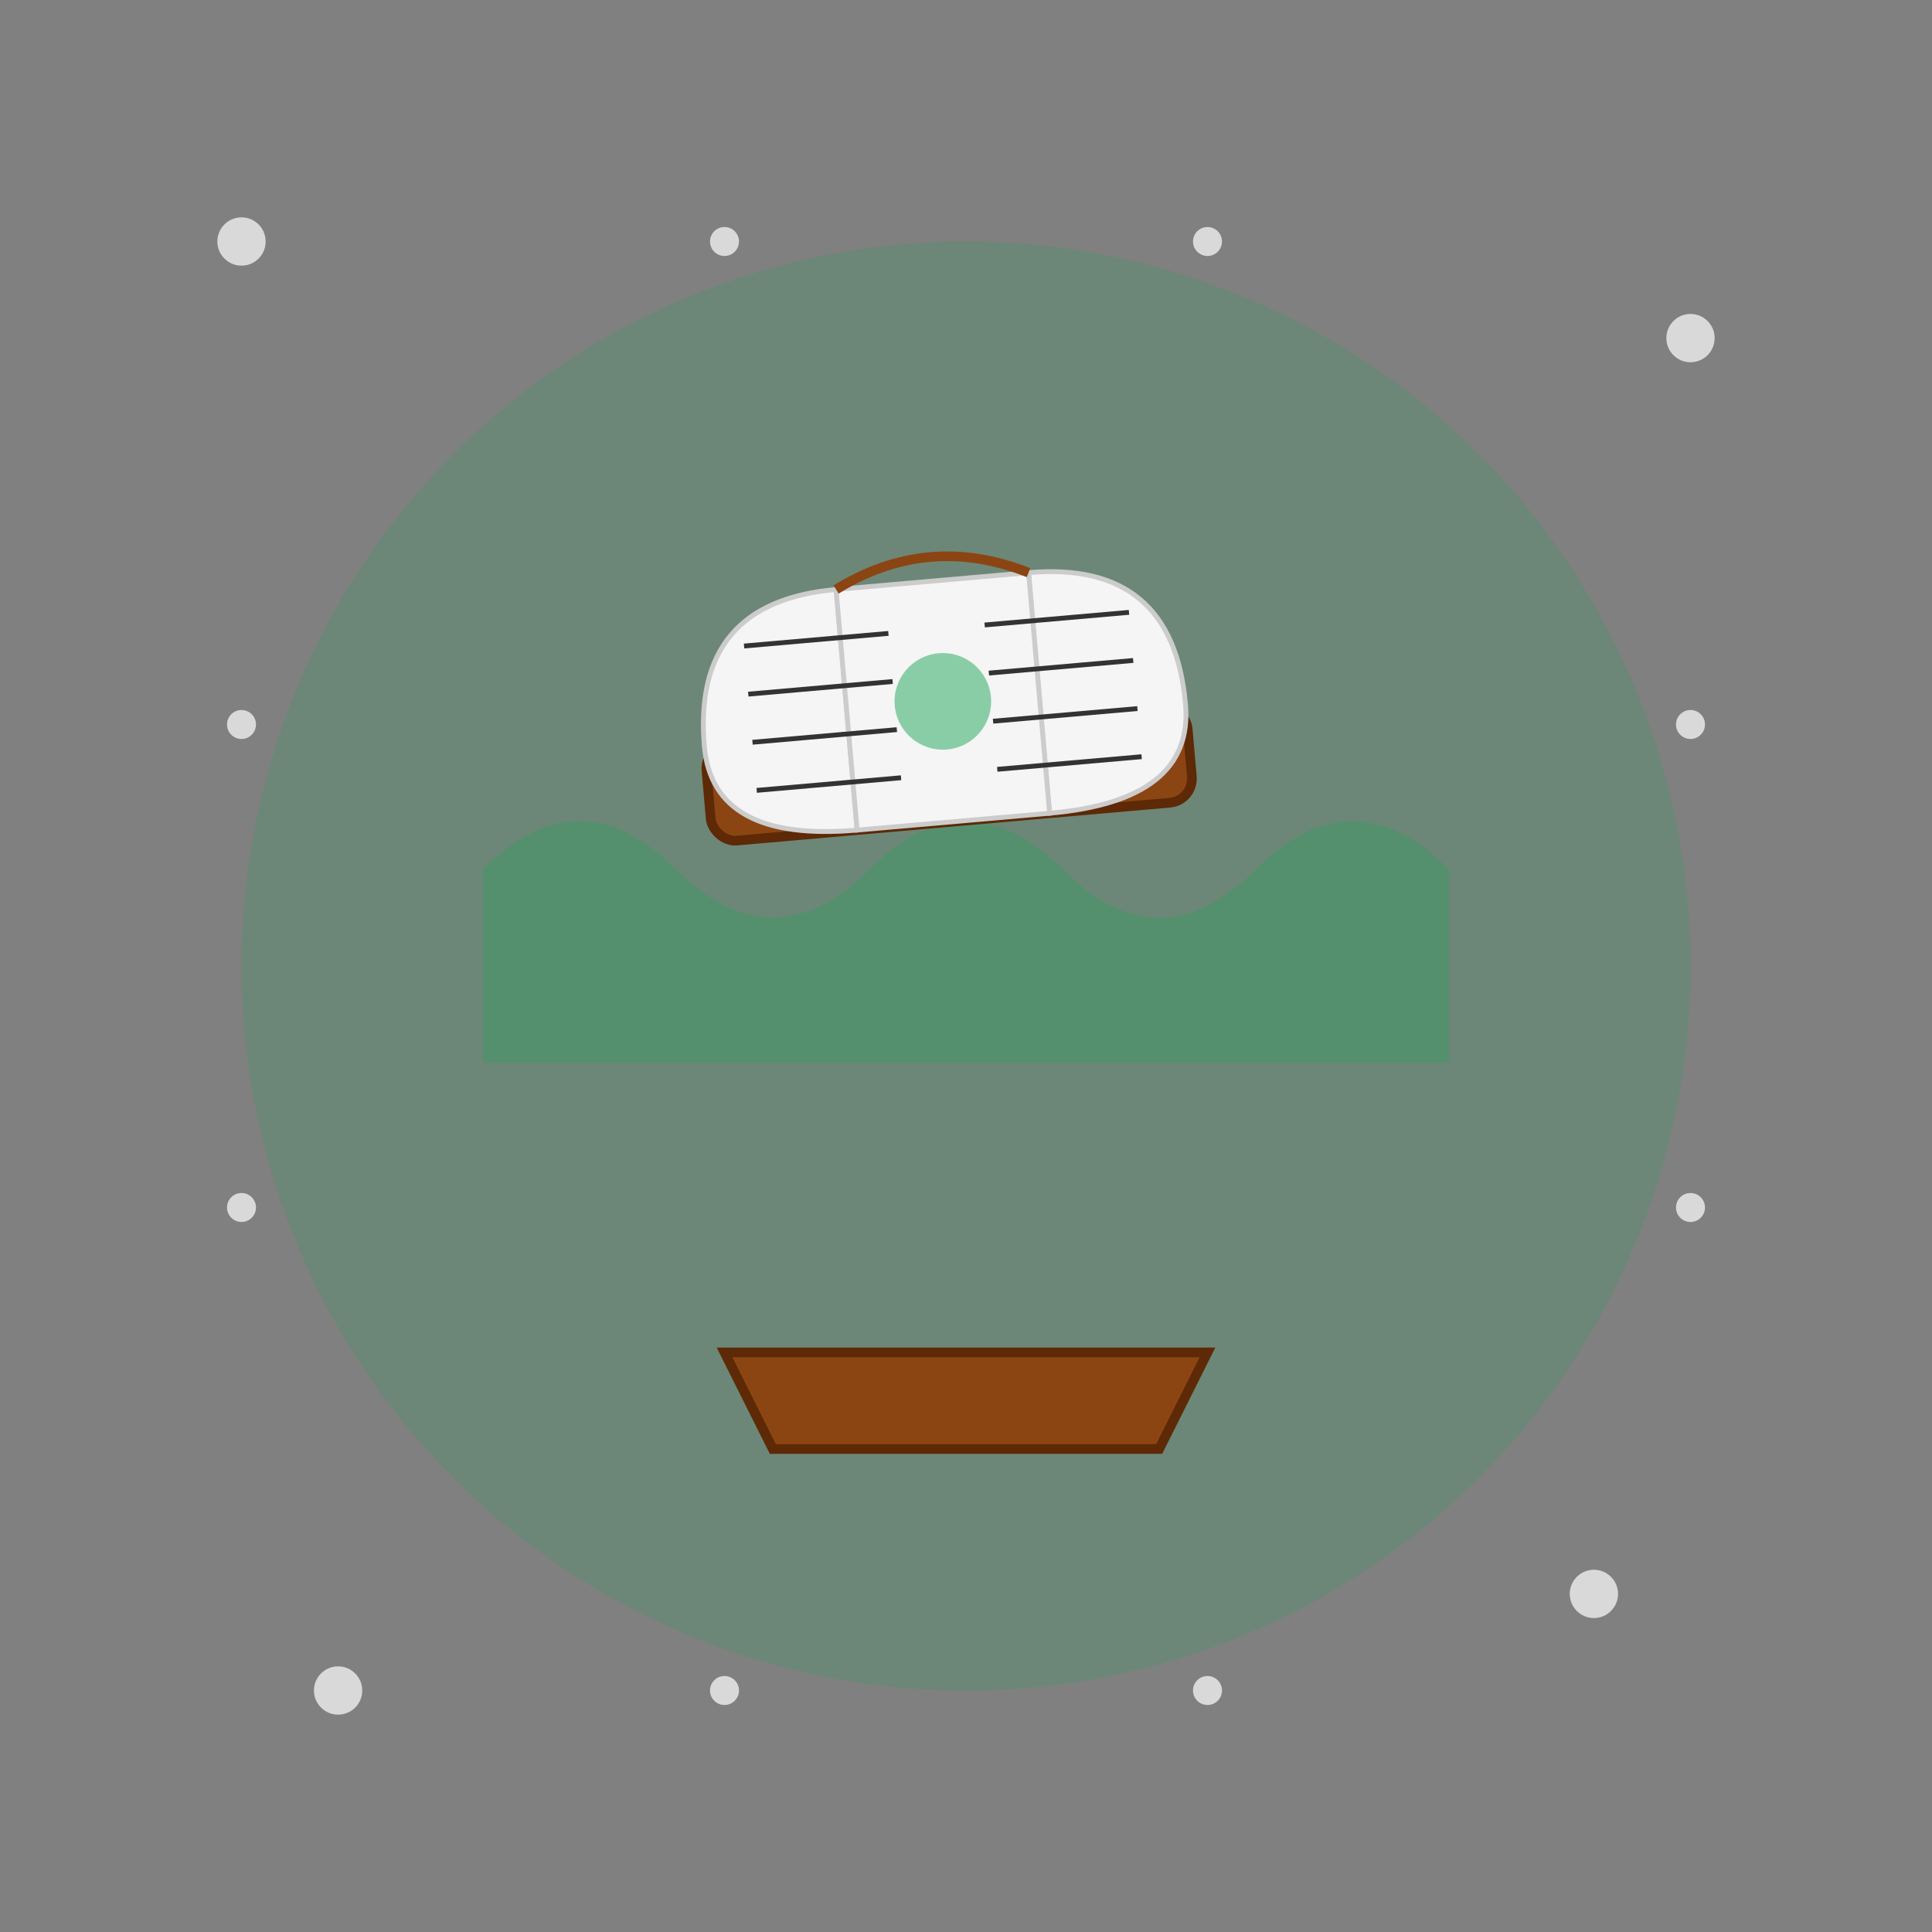 <?xml version="1.0" encoding="UTF-8"?>
<svg width="400" height="400" viewBox="0 0 400 400" fill="none" xmlns="http://www.w3.org/2000/svg">
  <rect x="0" y="0" width="400" height="400" fill="#808080" stroke="none"/>
  <!-- Background elements -->
  <circle cx="200" cy="200" r="150" fill="#1ea659" opacity="0.2"/>
  <circle cx="50" cy="50" r="5" fill="#ffffff" opacity="0.7"/>
  <circle cx="350" cy="70" r="5" fill="#ffffff" opacity="0.7"/>
  <circle cx="70" cy="350" r="5" fill="#ffffff" opacity="0.7"/>
  <circle cx="330" cy="330" r="5" fill="#ffffff" opacity="0.7"/>
  <circle cx="150" cy="50" r="3" fill="#ffffff" opacity="0.7"/>
  <circle cx="250" cy="50" r="3" fill="#ffffff" opacity="0.7"/>
  <circle cx="50" cy="150" r="3" fill="#ffffff" opacity="0.7"/>
  <circle cx="350" cy="150" r="3" fill="#ffffff" opacity="0.7"/>
  <circle cx="50" cy="250" r="3" fill="#ffffff" opacity="0.7"/>
  <circle cx="350" cy="250" r="3" fill="#ffffff" opacity="0.7"/>
  <circle cx="150" cy="350" r="3" fill="#ffffff" opacity="0.7"/>
  <circle cx="250" cy="350" r="3" fill="#ffffff" opacity="0.7"/>
  
  <!-- Cloud shapes -->
  <path d="M100,180 Q120,160 140,180 Q160,200 180,180 Q200,160 220,180 Q240,200 260,180 Q280,160 300,180 L300,220 L100,220 Z" fill="#1ea659" opacity="0.3"/>
  
  <!-- Quran stand -->
  <path d="M150,280 L250,280 L240,300 L160,300 Z" fill="#8B4513" stroke="#5D2906" stroke-width="2"/>
  
  <!-- Quran book -->
  <g transform="translate(200, 200) rotate(-5) translate(-200, -200)">
    <!-- Book binding -->
    <rect x="150" y="150" width="100" height="20" rx="5" fill="#8B4513" stroke="#5D2906" stroke-width="2"/>
    
    <!-- Book pages - left side -->
    <path d="M150,150 Q150,120 180,120 L180,170 Q150,170 150,150 Z" fill="#F5F5F5" stroke="#CCCCCC" stroke-width="1"/>
    
    <!-- Book pages - right side -->
    <path d="M250,150 Q250,120 220,120 L220,170 Q250,170 250,150 Z" fill="#F5F5F5" stroke="#CCCCCC" stroke-width="1"/>
    
    <!-- Open book pages -->
    <rect x="180" y="120" width="40" height="50" fill="#F5F5F5" stroke="#CCCCCC" stroke-width="1"/>
    
    <!-- Text lines on left page -->
    <line x1="160" y1="130" x2="190" y2="130" stroke="#333333" stroke-width="1"/>
    <line x1="160" y1="140" x2="190" y2="140" stroke="#333333" stroke-width="1"/>
    <line x1="160" y1="150" x2="190" y2="150" stroke="#333333" stroke-width="1"/>
    <line x1="160" y1="160" x2="190" y2="160" stroke="#333333" stroke-width="1"/>
    
    <!-- Text lines on right page -->
    <line x1="210" y1="130" x2="240" y2="130" stroke="#333333" stroke-width="1"/>
    <line x1="210" y1="140" x2="240" y2="140" stroke="#333333" stroke-width="1"/>
    <line x1="210" y1="150" x2="240" y2="150" stroke="#333333" stroke-width="1"/>
    <line x1="210" y1="160" x2="240" y2="160" stroke="#333333" stroke-width="1"/>
    
    <!-- Decorative elements -->
    <path d="M180,120 Q200,110 220,120" fill="none" stroke="#8B4513" stroke-width="2"/>
    <circle cx="200" cy="145" r="10" fill="#1ea659" opacity="0.5"/>
  </g>
</svg>
